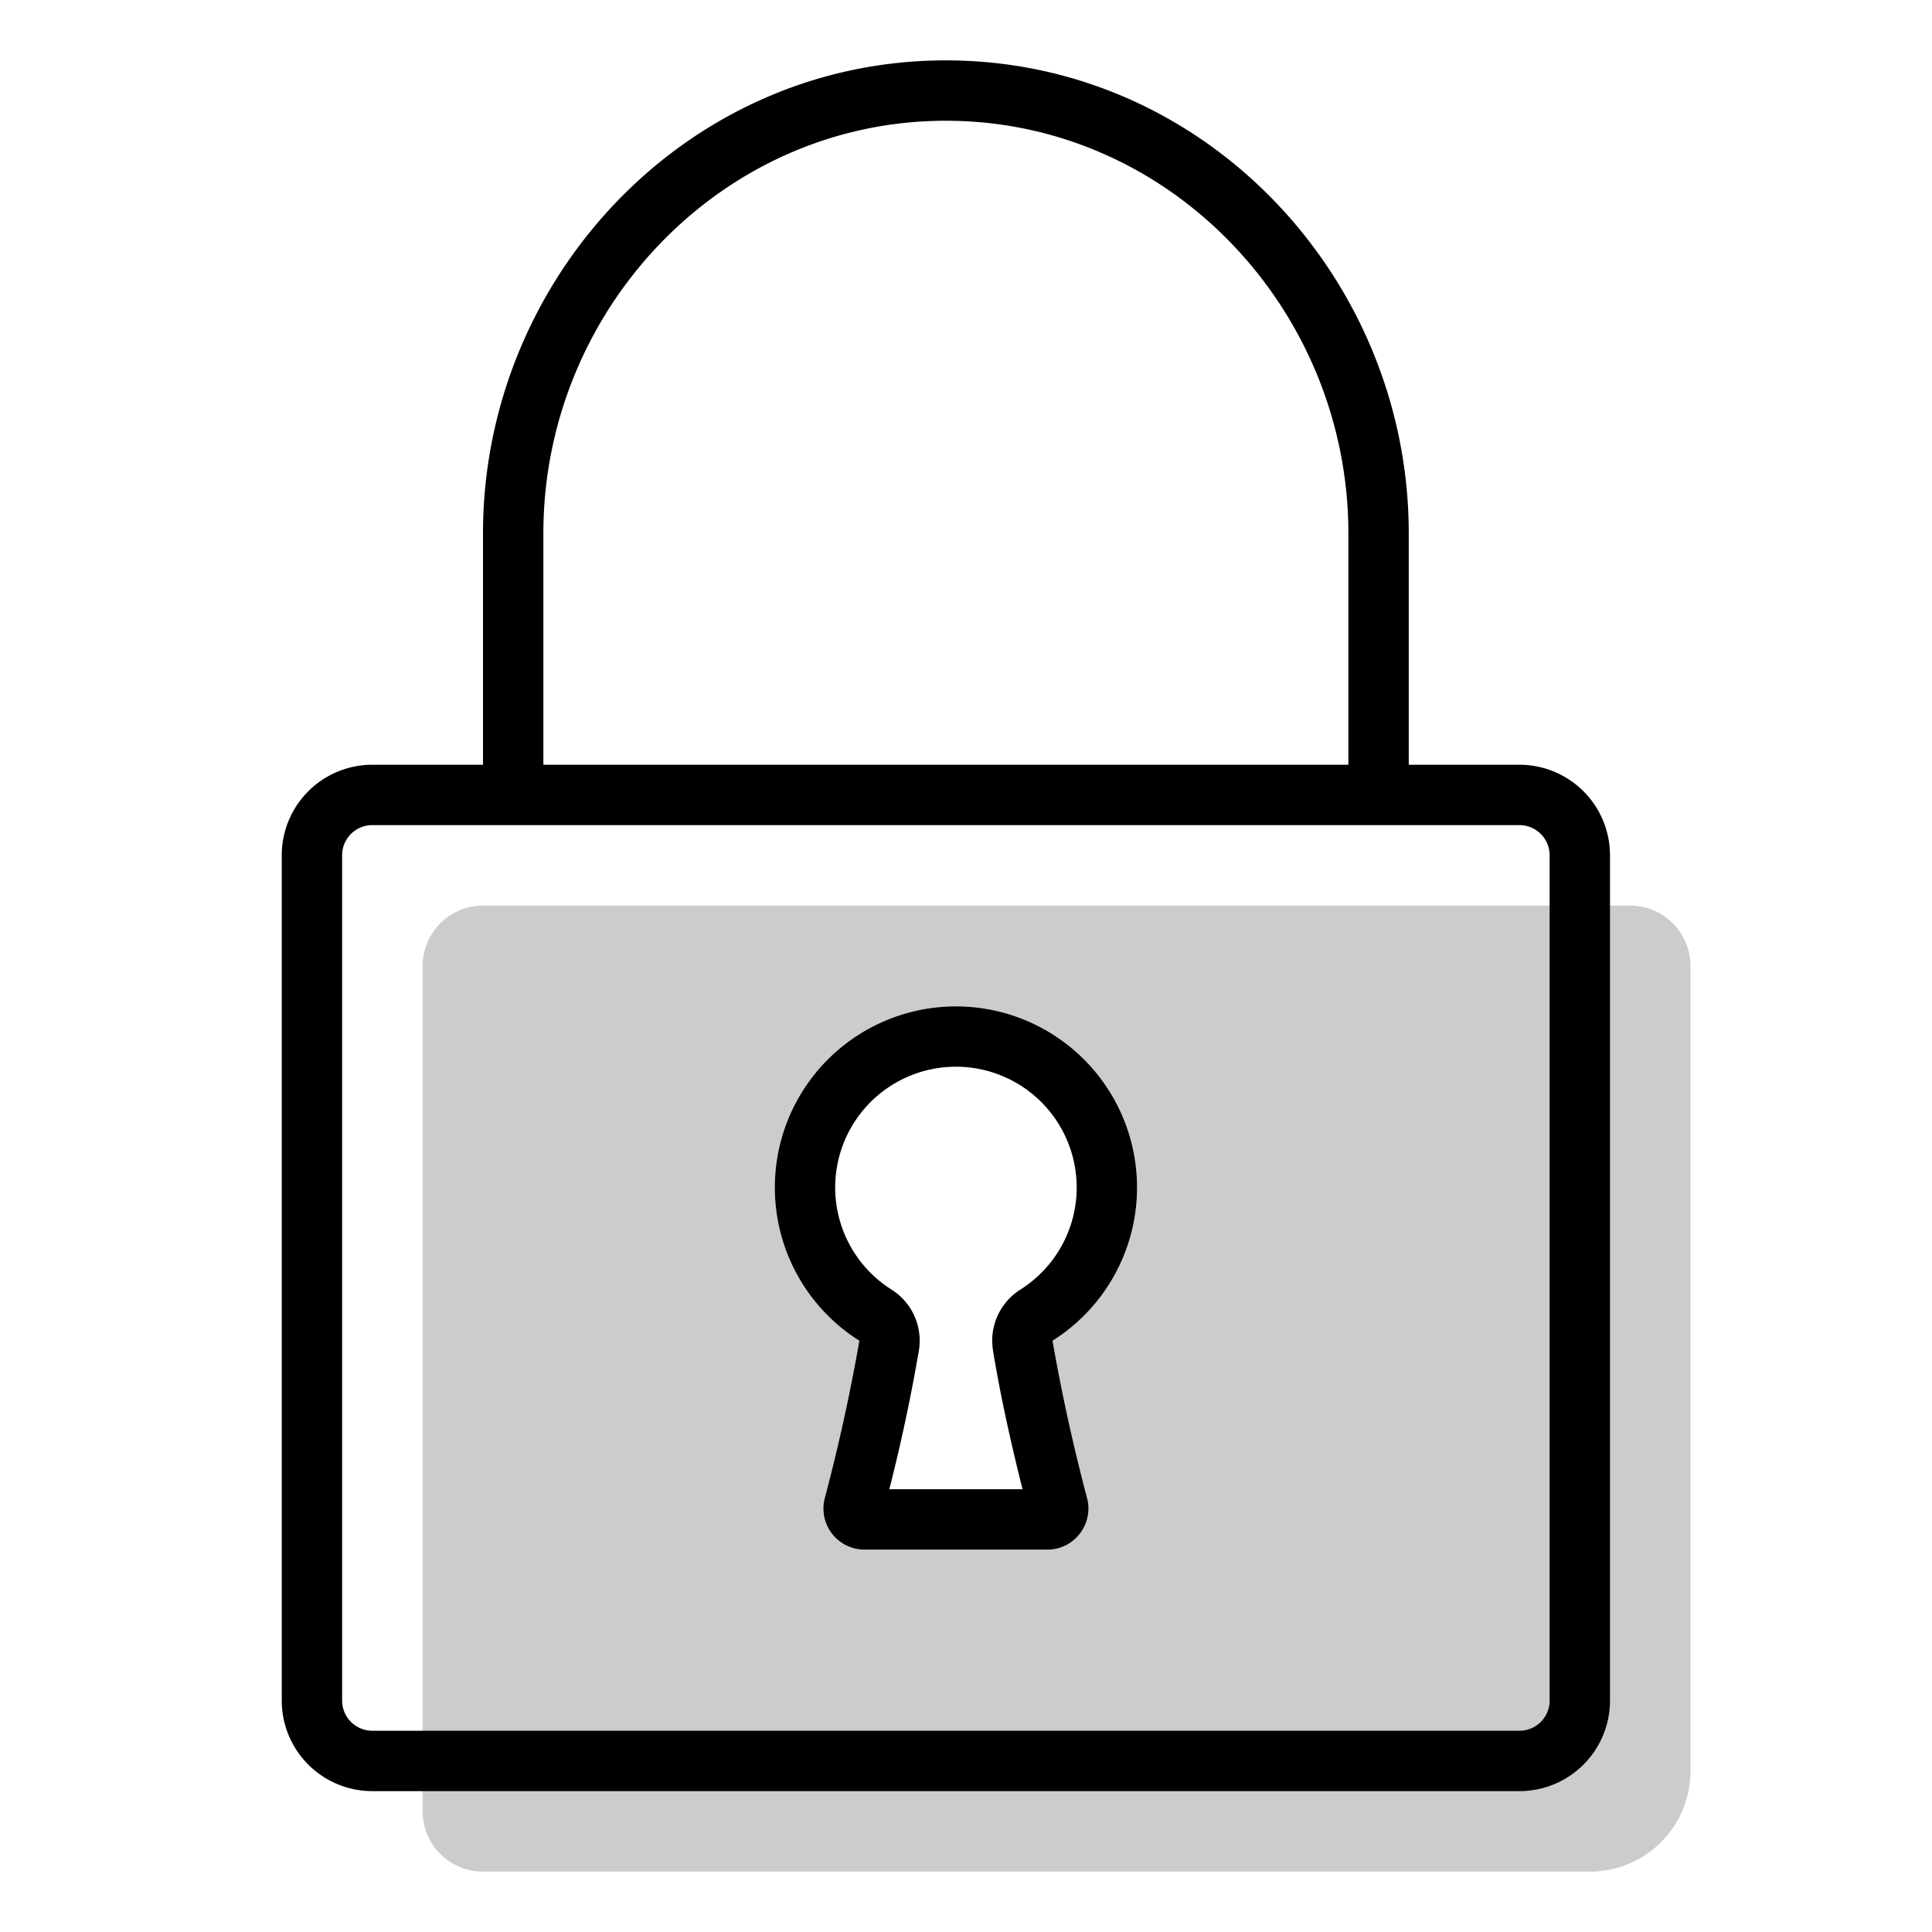 <svg aria-hidden="true" class="svg-spot spotLockLg" width="96" height="96"  viewBox="0 0 96 96"><path  d="M24 45a3 3 0 0 0-3 3v42a3 3 0 0 0 3 3h55a5 5 0 0 0 5-5V48a3 3 0 0 0-3-3zm28.3 21.62a93 93 0 0 0 1.72 7.83A2.04 2.04 0 0 1 52.05 77h-9.1a2.04 2.04 0 0 1-1.97-2.55 91 91 0 0 0 1.72-7.83 9 9 0 1 1 9.6 0" opacity=".2"/><path  d="M54.02 74.45a93 93 0 0 1-1.72-7.83 9 9 0 1 0-9.6 0 93 93 0 0 1-1.72 7.83A2.04 2.04 0 0 0 42.95 77h9.1c1.33 0 2.3-1.27 1.97-2.55M50.7 64.08a3 3 0 0 0-1.36 3.01c.36 2.25.95 4.85 1.47 6.91h-6.62a88 88 0 0 0 1.47-6.9 3 3 0 0 0-1.36-3.02 6 6 0 1 1 6.4 0M24 26.5V38h-5.5a4.5 4.5 0 0 0-4.5 4.5v42a4.5 4.5 0 0 0 4.5 4.5h57a4.5 4.5 0 0 0 4.5-4.5v-42a4.5 4.5 0 0 0-4.5-4.5H70V26.5C70 13.87 59.93 3 47 3S24 13.87 24 26.5M47 6c11.17 0 20 9.42 20 20.5V38H27V26.5C27 15.42 35.83 6 47 6M18.5 41h57c.83 0 1.5.67 1.5 1.5v42c0 .83-.67 1.5-1.5 1.5h-57a1.5 1.5 0 0 1-1.5-1.5v-42c0-.83.67-1.5 1.5-1.5"/></svg>
